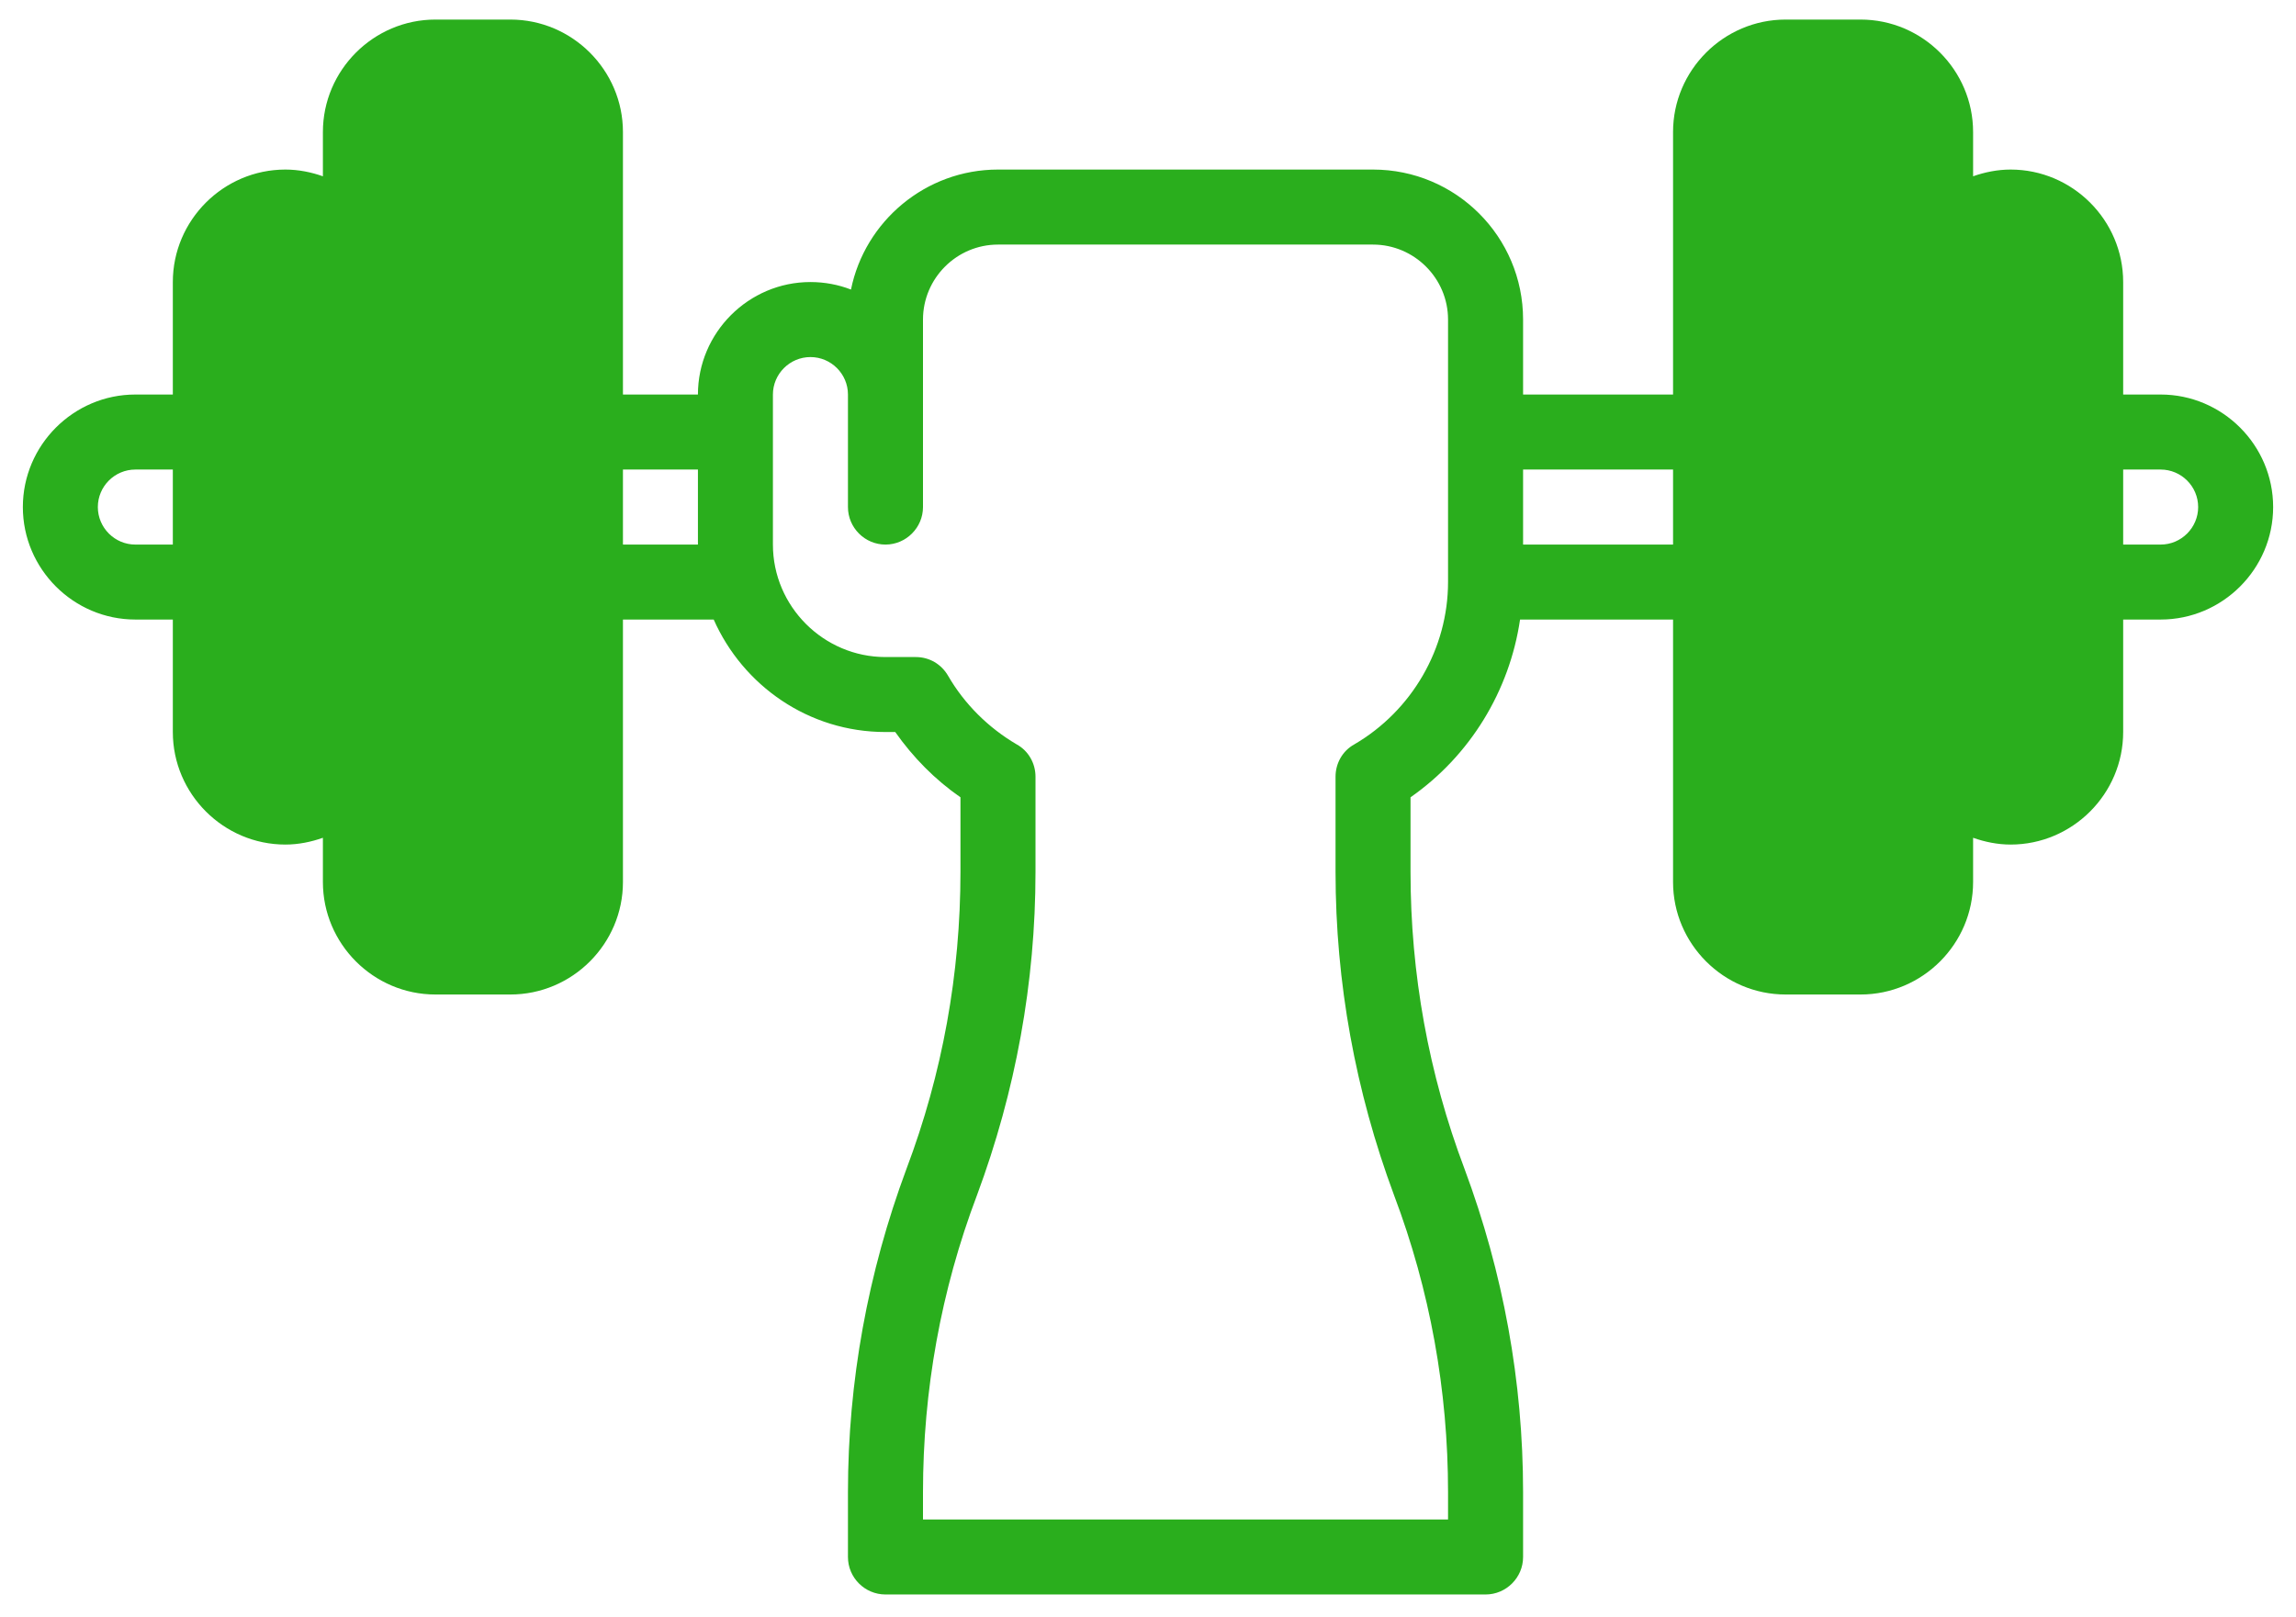 <svg width="44" height="31" viewBox="0 0 44 31" fill="none" xmlns="http://www.w3.org/2000/svg">
<path d="M2.594 11.875H3.312V14.031C3.312 15.217 4.283 16.188 5.469 16.188C5.72 16.188 5.965 16.137 6.188 16.058V16.906C6.188 18.092 7.158 19.062 8.344 19.062H9.781C10.967 19.062 11.938 18.092 11.938 16.906V11.875H13.677C14.238 13.14 15.495 14.031 16.969 14.031H17.156C17.501 14.52 17.918 14.944 18.406 15.282V16.712C18.406 18.66 18.061 20.579 17.371 22.405C16.631 24.396 16.25 26.48 16.25 28.6V29.844C16.25 30.239 16.573 30.562 16.969 30.562H28.469C28.864 30.562 29.188 30.239 29.188 29.844V28.6C29.188 26.48 28.807 24.396 28.066 22.405C27.376 20.579 27.031 18.66 27.031 16.712V15.282C28.174 14.484 28.929 13.241 29.13 11.875H32.062V16.906C32.062 18.092 33.033 19.062 34.219 19.062H35.656C36.842 19.062 37.812 18.092 37.812 16.906V16.058C38.035 16.137 38.28 16.188 38.531 16.188C39.717 16.188 40.688 15.217 40.688 14.031V11.875H41.406C42.592 11.875 43.562 10.905 43.562 9.719C43.562 8.533 42.592 7.562 41.406 7.562H40.688V5.406C40.688 4.22 39.717 3.25 38.531 3.25C38.28 3.25 38.035 3.3 37.812 3.379V2.531C37.812 1.345 36.842 0.375 35.656 0.375H34.219C33.033 0.375 32.062 1.345 32.062 2.531V7.562H29.188V6.125C29.188 4.537 27.901 3.25 26.312 3.25H19.125C17.738 3.25 16.573 4.242 16.308 5.55C16.07 5.457 15.804 5.406 15.531 5.406C14.345 5.406 13.375 6.377 13.375 7.562H11.938V2.531C11.938 1.345 10.967 0.375 9.781 0.375H8.344C7.158 0.375 6.188 1.345 6.188 2.531V3.379C5.965 3.3 5.72 3.25 5.469 3.25C4.283 3.25 3.312 4.22 3.312 5.406V7.562H2.594C1.408 7.562 0.438 8.533 0.438 9.719C0.438 10.905 1.408 11.875 2.594 11.875ZM40.688 9H41.406C41.802 9 42.125 9.323 42.125 9.719C42.125 10.114 41.802 10.438 41.406 10.438H40.688V9ZM29.188 9H32.062V10.438H29.188V9ZM14.812 7.562C14.812 7.167 15.136 6.844 15.531 6.844C15.927 6.844 16.25 7.167 16.25 7.562V9.719C16.25 10.114 16.573 10.438 16.969 10.438C17.364 10.438 17.688 10.114 17.688 9.719V7.562V6.125C17.688 5.334 18.334 4.688 19.125 4.688H26.312C27.103 4.688 27.75 5.334 27.75 6.125V11.156C27.75 12.428 27.06 13.622 25.953 14.268C25.73 14.391 25.594 14.628 25.594 14.887V16.712C25.594 18.832 25.975 20.917 26.715 22.908C27.405 24.733 27.75 26.652 27.75 28.6V29.125H17.688V28.6C17.688 26.652 18.032 24.733 18.723 22.908C19.463 20.917 19.844 18.832 19.844 16.712V14.887C19.844 14.628 19.707 14.391 19.484 14.268C18.945 13.952 18.485 13.499 18.169 12.953C18.04 12.73 17.81 12.594 17.551 12.594H16.969C15.783 12.594 14.812 11.623 14.812 10.438V7.562ZM11.938 9H13.375V10.438H11.938V9ZM2.594 9H3.312V10.438H2.594C2.198 10.438 1.875 10.114 1.875 9.719C1.875 9.323 2.198 9 2.594 9Z" fill="#2AAE1D"/>
</svg>
